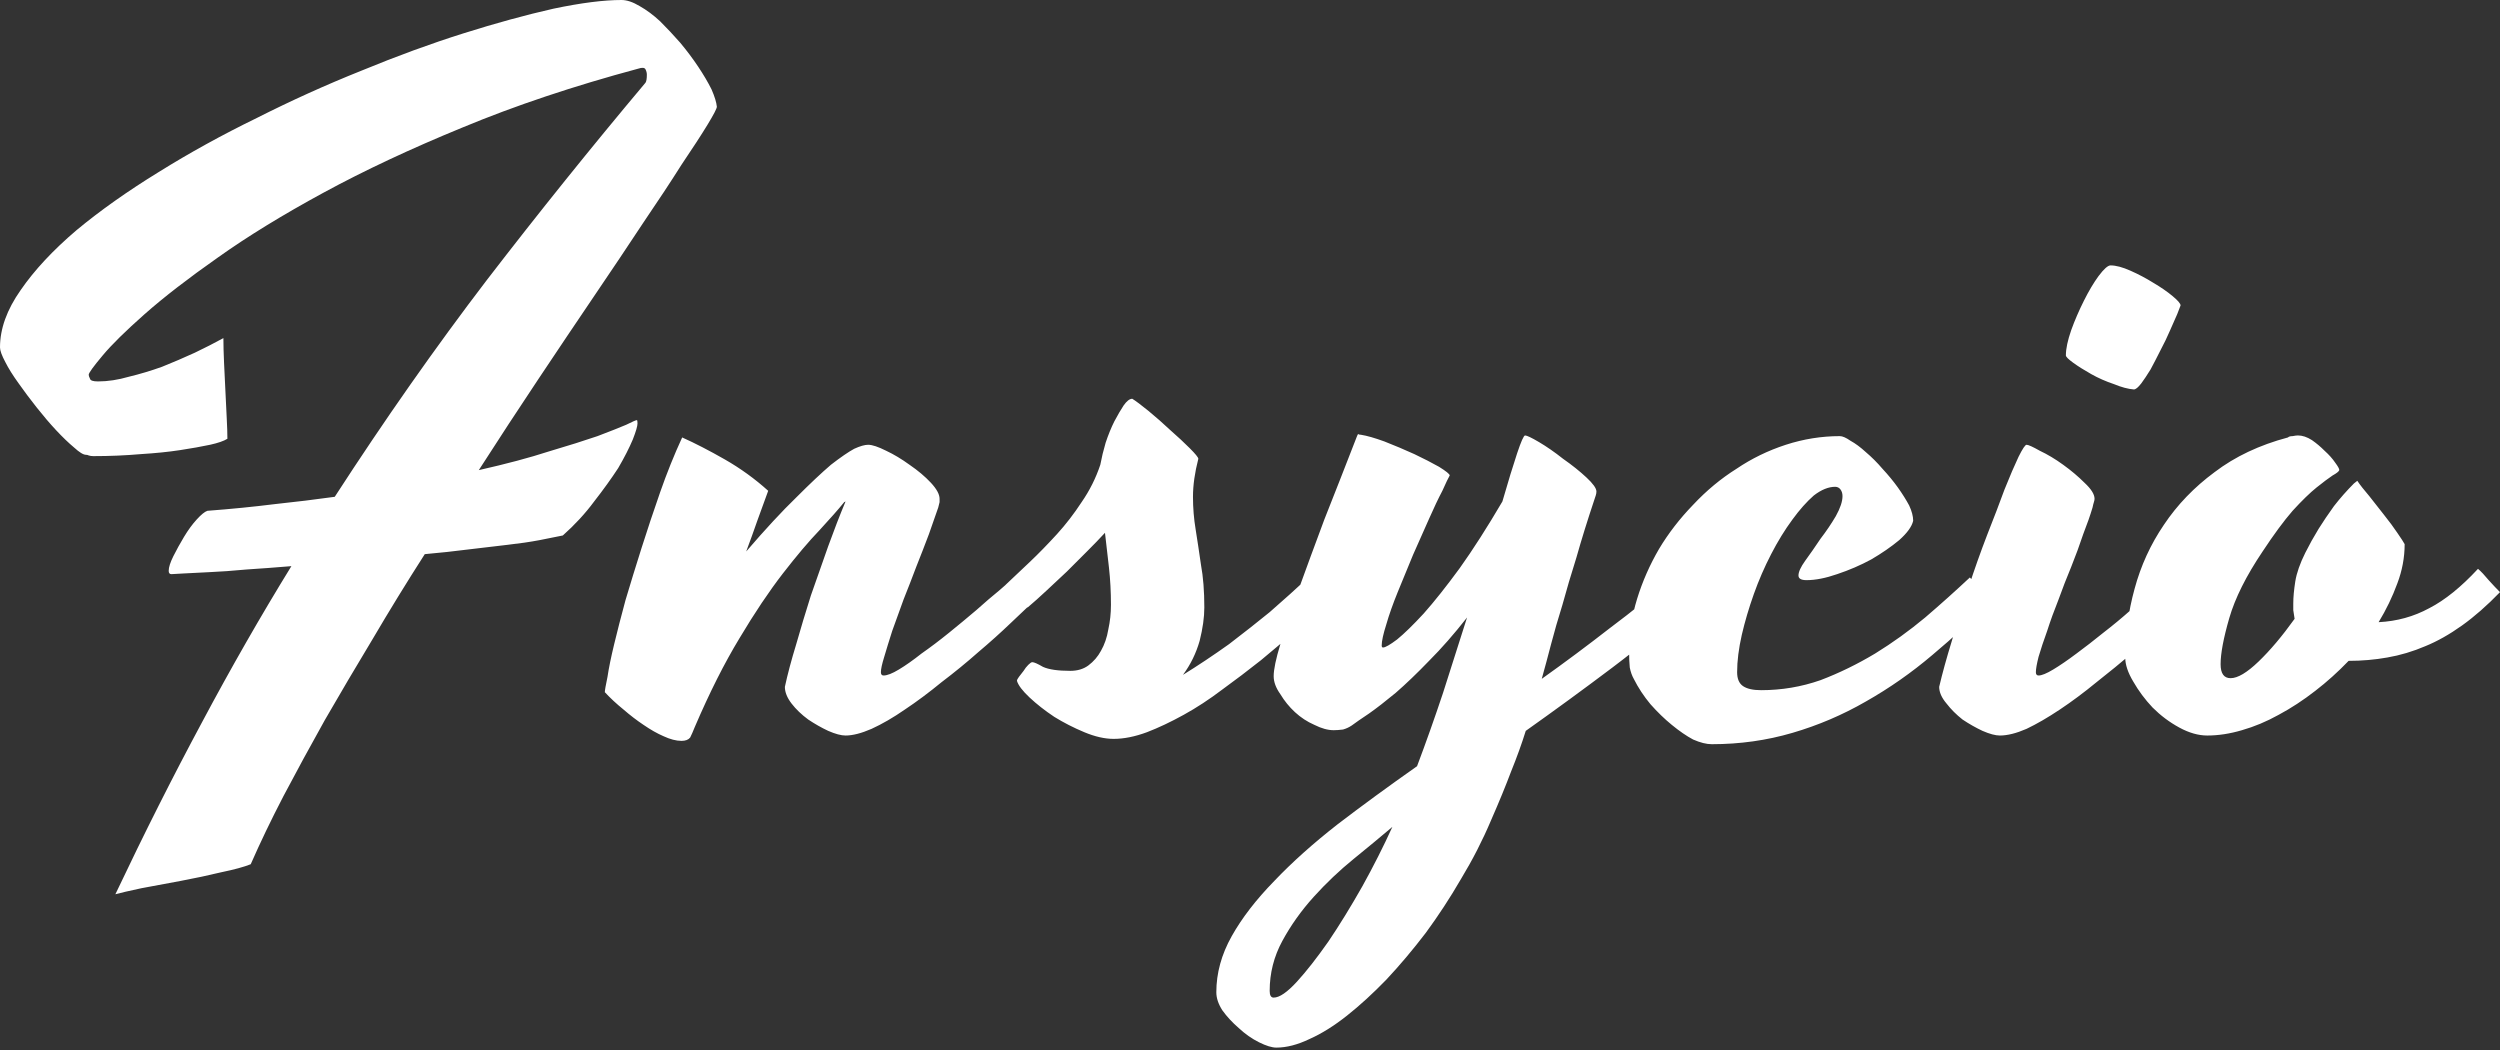 <svg width="100" height="42" viewBox="0 0 100 42" fill="none" xmlns="http://www.w3.org/2000/svg">
<rect x="0" y="0" width="100" height="42" fill="#333333" stroke="none"/>
<path d="M25.474 16.805C25.491 16.805 25.5 16.849 25.5 16.938C25.5 17.044 25.438 17.258 25.313 17.578C25.171 17.916 24.976 18.298 24.727 18.725C24.46 19.134 24.14 19.579 23.766 20.059C23.411 20.539 22.993 20.992 22.513 21.419C22.264 21.472 21.953 21.535 21.579 21.606C21.206 21.677 20.779 21.739 20.299 21.793C19.819 21.846 19.294 21.908 18.725 21.979C18.174 22.05 17.596 22.113 16.991 22.166C16.262 23.304 15.569 24.433 14.911 25.553C14.235 26.674 13.595 27.759 12.99 28.808C12.403 29.857 11.852 30.87 11.336 31.849C10.838 32.809 10.403 33.716 10.029 34.569C9.763 34.676 9.371 34.783 8.856 34.889C8.34 35.014 7.798 35.129 7.229 35.236C6.66 35.343 6.135 35.441 5.655 35.529C5.157 35.636 4.81 35.716 4.615 35.77C5.77 33.333 6.926 31.039 8.082 28.888C9.238 26.718 10.429 24.638 11.656 22.646C11.016 22.699 10.421 22.744 9.869 22.779C9.3 22.833 8.802 22.868 8.376 22.886C7.949 22.904 7.602 22.922 7.335 22.939C7.069 22.957 6.909 22.966 6.855 22.966C6.784 22.966 6.748 22.922 6.748 22.833C6.748 22.691 6.811 22.495 6.935 22.246C7.06 21.997 7.202 21.739 7.362 21.472C7.522 21.206 7.691 20.974 7.869 20.779C8.047 20.583 8.189 20.468 8.296 20.432C9.238 20.361 10.136 20.272 10.99 20.165C11.825 20.076 12.626 19.979 13.39 19.872C15.382 16.796 17.409 13.906 19.472 11.203C21.552 8.5 23.669 5.868 25.82 3.308C25.856 3.254 25.874 3.148 25.874 2.987C25.874 2.916 25.856 2.845 25.82 2.774C25.785 2.703 25.687 2.694 25.527 2.747C22.948 3.441 20.61 4.223 18.512 5.095C16.431 5.948 14.573 6.82 12.937 7.709C11.301 8.598 9.896 9.46 8.722 10.296C7.531 11.132 6.553 11.888 5.788 12.563C5.024 13.239 4.463 13.79 4.108 14.217C3.734 14.662 3.548 14.919 3.548 14.991C3.548 15.026 3.565 15.08 3.601 15.151C3.619 15.222 3.725 15.257 3.921 15.257C4.312 15.257 4.721 15.195 5.148 15.071C5.593 14.964 6.037 14.831 6.482 14.671C6.926 14.493 7.362 14.306 7.789 14.11C8.198 13.915 8.58 13.719 8.936 13.524C8.936 13.808 8.945 14.137 8.962 14.511C8.98 14.884 8.998 15.257 9.016 15.631C9.034 16.004 9.051 16.369 9.069 16.724C9.087 17.062 9.096 17.338 9.096 17.551C8.954 17.64 8.722 17.72 8.402 17.791C8.064 17.863 7.664 17.934 7.202 18.005C6.74 18.076 6.215 18.129 5.628 18.165C5.024 18.218 4.392 18.245 3.734 18.245C3.663 18.245 3.601 18.236 3.548 18.218C3.512 18.2 3.476 18.192 3.441 18.192C3.334 18.192 3.174 18.094 2.961 17.898C2.747 17.72 2.507 17.489 2.241 17.205C1.992 16.938 1.734 16.636 1.467 16.298C1.2 15.96 0.96 15.64 0.747 15.337C0.516 15.017 0.338 14.733 0.213 14.484C0.071 14.217 0 14.021 0 13.897C0 13.15 0.276 12.386 0.827 11.603C1.378 10.803 2.125 10.003 3.067 9.202C4.01 8.42 5.104 7.646 6.348 6.882C7.575 6.117 8.882 5.397 10.269 4.721C11.639 4.028 13.035 3.396 14.457 2.827C15.88 2.241 17.24 1.743 18.538 1.334C19.836 0.925 21.037 0.596 22.139 0.347C23.242 0.116 24.149 0 24.86 0C25.073 0 25.313 0.08 25.58 0.24C25.865 0.4 26.14 0.605 26.407 0.854C26.674 1.12 26.941 1.405 27.207 1.707C27.474 2.027 27.714 2.347 27.927 2.667C28.141 2.987 28.319 3.29 28.461 3.574C28.585 3.859 28.657 4.09 28.674 4.268C28.674 4.339 28.55 4.579 28.301 4.988C28.052 5.397 27.705 5.93 27.261 6.588C26.834 7.264 26.318 8.047 25.713 8.936C25.127 9.825 24.478 10.794 23.766 11.843C23.055 12.892 22.308 14.004 21.526 15.177C20.743 16.351 19.952 17.56 19.152 18.805C20.254 18.556 21.188 18.307 21.953 18.058C22.735 17.827 23.384 17.622 23.9 17.445C24.415 17.249 24.798 17.098 25.047 16.991C25.296 16.867 25.438 16.805 25.474 16.805ZM30.728 19.632C30.586 20.023 30.444 20.414 30.301 20.805C30.159 21.215 30.008 21.632 29.848 22.059C30.613 21.17 31.279 20.45 31.849 19.899C32.4 19.347 32.862 18.912 33.236 18.592C33.627 18.289 33.938 18.076 34.169 17.951C34.4 17.845 34.587 17.791 34.729 17.791C34.889 17.791 35.129 17.871 35.45 18.032C35.752 18.174 36.063 18.36 36.383 18.592C36.721 18.823 37.005 19.063 37.237 19.312C37.468 19.561 37.583 19.774 37.583 19.952C37.583 19.988 37.583 20.032 37.583 20.085C37.566 20.139 37.548 20.21 37.53 20.299C37.423 20.601 37.299 20.957 37.157 21.366C36.996 21.793 36.828 22.228 36.65 22.673C36.49 23.099 36.321 23.535 36.143 23.98C35.983 24.424 35.832 24.842 35.69 25.233C35.565 25.625 35.458 25.971 35.369 26.274C35.281 26.558 35.236 26.763 35.236 26.887C35.236 26.976 35.272 27.02 35.343 27.02C35.485 27.02 35.69 26.941 35.956 26.78C36.223 26.62 36.525 26.407 36.863 26.14C37.219 25.891 37.583 25.616 37.957 25.313C38.33 25.011 38.695 24.709 39.05 24.407C39.388 24.104 39.7 23.837 39.984 23.606C40.269 23.357 40.482 23.171 40.624 23.046C40.749 23.153 40.882 23.295 41.024 23.473C41.166 23.651 41.309 23.811 41.451 23.953C41.166 24.22 40.829 24.54 40.438 24.913C40.029 25.305 39.593 25.696 39.13 26.087C38.668 26.496 38.179 26.896 37.663 27.287C37.166 27.696 36.676 28.061 36.196 28.381C35.734 28.701 35.289 28.959 34.863 29.154C34.454 29.332 34.107 29.421 33.822 29.421C33.645 29.421 33.413 29.359 33.129 29.235C32.862 29.11 32.595 28.959 32.329 28.781C32.062 28.585 31.84 28.372 31.662 28.141C31.484 27.91 31.395 27.687 31.395 27.474C31.502 26.976 31.653 26.407 31.849 25.767C32.026 25.145 32.222 24.495 32.435 23.82C32.666 23.162 32.898 22.504 33.129 21.846C33.36 21.206 33.591 20.61 33.822 20.059L33.769 20.085C33.538 20.37 33.209 20.743 32.782 21.206C32.355 21.65 31.866 22.228 31.315 22.939C30.764 23.651 30.186 24.513 29.581 25.527C28.977 26.523 28.381 27.705 27.794 29.074C27.723 29.252 27.661 29.395 27.607 29.501C27.536 29.59 27.421 29.635 27.261 29.635C27.047 29.635 26.807 29.572 26.54 29.448C26.291 29.341 26.025 29.19 25.74 28.994C25.474 28.817 25.207 28.612 24.94 28.381C24.655 28.15 24.407 27.919 24.193 27.687C24.193 27.616 24.229 27.412 24.3 27.074C24.353 26.718 24.442 26.283 24.567 25.767C24.691 25.251 24.842 24.664 25.02 24.006C25.216 23.348 25.429 22.655 25.66 21.926C25.891 21.197 26.14 20.45 26.407 19.685C26.674 18.921 26.967 18.192 27.287 17.498C27.803 17.729 28.372 18.023 28.994 18.378C29.617 18.734 30.195 19.152 30.728 19.632ZM40.224 23.393C40.509 23.126 40.829 22.824 41.184 22.486C41.54 22.148 41.904 21.775 42.278 21.366C42.634 20.974 42.963 20.548 43.265 20.085C43.585 19.623 43.834 19.125 44.012 18.592C44.065 18.307 44.136 18.014 44.225 17.711C44.332 17.391 44.447 17.107 44.572 16.858C44.714 16.591 44.839 16.378 44.945 16.218C45.07 16.04 45.185 15.951 45.292 15.951C45.434 16.04 45.648 16.2 45.932 16.431C46.235 16.68 46.528 16.938 46.812 17.205C47.115 17.471 47.373 17.711 47.586 17.925C47.817 18.156 47.933 18.298 47.933 18.352C47.791 18.903 47.719 19.41 47.719 19.872C47.719 20.317 47.755 20.752 47.826 21.179C47.897 21.623 47.968 22.095 48.039 22.593C48.128 23.073 48.173 23.642 48.173 24.3C48.173 24.691 48.111 25.136 47.986 25.634C47.844 26.131 47.622 26.585 47.319 26.994C47.924 26.62 48.537 26.211 49.16 25.767C49.764 25.305 50.307 24.878 50.787 24.486C51.338 24.006 51.872 23.526 52.387 23.046L53.188 23.953C52.796 24.326 52.37 24.727 51.907 25.153C51.427 25.58 50.938 25.998 50.44 26.407C49.924 26.816 49.409 27.207 48.893 27.581C48.377 27.972 47.862 28.31 47.346 28.594C46.83 28.879 46.341 29.11 45.879 29.288C45.399 29.466 44.954 29.555 44.545 29.555C44.19 29.555 43.798 29.466 43.372 29.288C42.945 29.11 42.545 28.905 42.171 28.674C41.798 28.425 41.469 28.168 41.184 27.901C40.9 27.634 40.731 27.412 40.678 27.234C40.678 27.198 40.704 27.145 40.758 27.074C40.811 27.003 40.873 26.923 40.944 26.834C40.998 26.745 41.06 26.665 41.131 26.594C41.202 26.523 41.255 26.487 41.291 26.487C41.362 26.487 41.504 26.549 41.718 26.674C41.949 26.78 42.313 26.834 42.811 26.834C43.096 26.834 43.336 26.763 43.532 26.62C43.745 26.46 43.914 26.265 44.038 26.034C44.181 25.785 44.279 25.5 44.332 25.18C44.403 24.86 44.438 24.531 44.438 24.193C44.438 23.677 44.412 23.18 44.358 22.699C44.305 22.219 44.252 21.757 44.199 21.312C43.985 21.544 43.745 21.793 43.478 22.059C43.212 22.326 42.945 22.593 42.678 22.859C42.394 23.126 42.118 23.384 41.851 23.633C41.584 23.882 41.336 24.104 41.104 24.3L40.224 23.393ZM67.058 22.966L67.885 23.9C66.782 24.895 65.653 25.829 64.497 26.701C63.341 27.572 62.185 28.416 61.03 29.235C60.87 29.75 60.674 30.293 60.443 30.862C60.229 31.431 59.963 32.08 59.643 32.809C59.305 33.609 58.905 34.391 58.442 35.156C57.998 35.921 57.526 36.641 57.029 37.317C56.513 37.992 55.988 38.615 55.455 39.184C54.921 39.735 54.397 40.215 53.881 40.624C53.365 41.033 52.867 41.344 52.387 41.558C51.907 41.789 51.463 41.904 51.054 41.904C50.876 41.904 50.645 41.833 50.36 41.691C50.076 41.549 49.809 41.362 49.56 41.131C49.293 40.9 49.071 40.66 48.893 40.411C48.733 40.162 48.653 39.922 48.653 39.691C48.653 38.926 48.858 38.179 49.267 37.45C49.675 36.721 50.245 35.983 50.974 35.236C51.685 34.489 52.53 33.733 53.508 32.969C54.486 32.222 55.544 31.448 56.682 30.648C57.037 29.706 57.384 28.728 57.722 27.714C58.042 26.701 58.362 25.696 58.682 24.7C58.167 25.358 57.66 25.936 57.162 26.434C56.682 26.932 56.237 27.358 55.828 27.714C55.419 28.052 55.064 28.328 54.761 28.541C54.441 28.754 54.21 28.914 54.068 29.021C53.961 29.092 53.846 29.146 53.721 29.181C53.579 29.199 53.454 29.208 53.348 29.208C53.116 29.208 52.858 29.137 52.574 28.994C52.289 28.87 52.032 28.701 51.8 28.488C51.569 28.274 51.374 28.034 51.214 27.767C51.036 27.518 50.947 27.278 50.947 27.047C50.947 26.78 51.036 26.354 51.214 25.767C51.392 25.18 51.632 24.46 51.934 23.606C52.236 22.77 52.583 21.828 52.974 20.779C53.383 19.747 53.819 18.636 54.281 17.445C54.299 17.391 54.317 17.365 54.334 17.365C54.352 17.382 54.388 17.391 54.441 17.391C54.672 17.427 54.984 17.516 55.375 17.658C55.784 17.818 56.184 17.987 56.575 18.165C56.949 18.343 57.278 18.512 57.562 18.672C57.846 18.849 57.989 18.965 57.989 19.018C57.935 19.107 57.838 19.312 57.695 19.632C57.535 19.934 57.358 20.308 57.162 20.752C56.966 21.197 56.753 21.677 56.522 22.193C56.308 22.708 56.104 23.206 55.908 23.686C55.713 24.166 55.562 24.593 55.455 24.967C55.33 25.358 55.268 25.642 55.268 25.82C55.268 25.874 55.286 25.9 55.321 25.9C55.41 25.9 55.597 25.794 55.882 25.58C56.166 25.349 56.522 25.002 56.949 24.54C57.375 24.06 57.855 23.455 58.389 22.726C58.922 21.979 59.491 21.09 60.096 20.059C60.327 19.259 60.523 18.618 60.683 18.138C60.843 17.658 60.95 17.418 61.003 17.418C61.074 17.418 61.261 17.507 61.563 17.685C61.865 17.863 62.185 18.085 62.523 18.352C62.879 18.601 63.19 18.849 63.457 19.098C63.724 19.347 63.857 19.534 63.857 19.659C63.857 19.712 63.848 19.765 63.83 19.819C63.813 19.872 63.795 19.925 63.777 19.979C63.492 20.832 63.252 21.606 63.057 22.299C62.843 22.975 62.657 23.606 62.497 24.193C62.319 24.762 62.168 25.287 62.043 25.767C61.919 26.247 61.794 26.709 61.67 27.154C62.594 26.496 63.501 25.82 64.391 25.127C65.297 24.451 66.186 23.731 67.058 22.966ZM50.947 39.904C51.178 39.904 51.489 39.691 51.88 39.264C52.254 38.855 52.672 38.321 53.134 37.663C53.579 37.005 54.032 36.267 54.495 35.45C54.939 34.649 55.339 33.858 55.695 33.075C55.233 33.467 54.717 33.894 54.148 34.356C53.579 34.818 53.045 35.325 52.547 35.876C52.049 36.428 51.632 37.014 51.294 37.637C50.956 38.259 50.787 38.926 50.787 39.637C50.787 39.815 50.84 39.904 50.947 39.904ZM68.472 29.768C68.258 29.768 68.009 29.706 67.725 29.581C67.458 29.439 67.174 29.243 66.871 28.994C66.587 28.763 66.302 28.488 66.018 28.168C65.751 27.847 65.529 27.51 65.351 27.154C65.28 27.029 65.226 26.878 65.191 26.701C65.173 26.523 65.164 26.3 65.164 26.034C65.164 25.34 65.271 24.647 65.484 23.953C65.698 23.259 65.991 22.593 66.364 21.953C66.738 21.33 67.191 20.743 67.725 20.192C68.258 19.623 68.836 19.143 69.459 18.752C70.063 18.343 70.721 18.023 71.432 17.791C72.144 17.56 72.864 17.445 73.593 17.445C73.7 17.445 73.842 17.507 74.02 17.631C74.215 17.738 74.42 17.889 74.633 18.085C74.864 18.28 75.087 18.503 75.3 18.752C75.531 19.001 75.736 19.25 75.914 19.498C76.091 19.747 76.243 19.988 76.367 20.219C76.474 20.45 76.527 20.654 76.527 20.832C76.474 21.063 76.287 21.321 75.967 21.606C75.647 21.872 75.273 22.13 74.847 22.379C74.42 22.61 73.966 22.806 73.486 22.966C73.024 23.126 72.615 23.206 72.259 23.206C72.046 23.206 71.939 23.144 71.939 23.02C71.939 22.877 72.028 22.682 72.206 22.433C72.401 22.166 72.606 21.872 72.819 21.552C73.051 21.25 73.255 20.948 73.433 20.645C73.611 20.325 73.7 20.059 73.7 19.845C73.7 19.739 73.673 19.65 73.62 19.579C73.566 19.507 73.495 19.472 73.406 19.472C73.139 19.472 72.855 19.587 72.553 19.819C72.268 20.068 71.984 20.388 71.699 20.779C71.397 21.188 71.112 21.65 70.846 22.166C70.579 22.682 70.348 23.215 70.152 23.766C69.956 24.318 69.796 24.86 69.672 25.393C69.547 25.945 69.485 26.443 69.485 26.887C69.485 27.154 69.565 27.341 69.725 27.447C69.885 27.554 70.125 27.607 70.445 27.607C71.263 27.607 72.055 27.474 72.819 27.207C73.566 26.923 74.295 26.567 75.007 26.14C75.7 25.713 76.367 25.233 77.007 24.7C77.63 24.166 78.225 23.633 78.794 23.099C78.919 23.242 79.079 23.393 79.275 23.553C79.47 23.713 79.612 23.846 79.701 23.953C78.954 24.735 78.154 25.482 77.301 26.194C76.465 26.905 75.576 27.527 74.633 28.061C73.709 28.594 72.731 29.012 71.699 29.314C70.668 29.617 69.592 29.768 68.472 29.768ZM79.995 29.421C79.817 29.421 79.586 29.359 79.301 29.235C79.034 29.11 78.768 28.959 78.501 28.781C78.252 28.585 78.039 28.372 77.861 28.141C77.665 27.91 77.567 27.687 77.567 27.474C77.692 26.941 77.861 26.327 78.074 25.634C78.27 24.94 78.492 24.229 78.741 23.5C78.972 22.788 79.221 22.086 79.488 21.392C79.755 20.717 79.986 20.112 80.181 19.579C80.395 19.045 80.582 18.609 80.742 18.271C80.902 17.951 81.008 17.791 81.062 17.791C81.133 17.791 81.311 17.871 81.595 18.032C81.897 18.174 82.209 18.36 82.529 18.592C82.849 18.823 83.133 19.063 83.382 19.312C83.649 19.561 83.782 19.774 83.782 19.952C83.782 19.988 83.773 20.032 83.756 20.085C83.738 20.139 83.72 20.21 83.702 20.299C83.613 20.601 83.489 20.957 83.329 21.366C83.187 21.793 83.027 22.228 82.849 22.673C82.671 23.099 82.502 23.535 82.342 23.98C82.164 24.424 82.013 24.842 81.888 25.233C81.746 25.625 81.631 25.971 81.542 26.274C81.471 26.558 81.435 26.763 81.435 26.887C81.435 26.976 81.471 27.02 81.542 27.02C81.666 27.02 81.862 26.941 82.129 26.78C82.395 26.62 82.707 26.407 83.062 26.14C83.4 25.891 83.756 25.616 84.129 25.313C84.52 25.011 84.885 24.709 85.223 24.407C85.578 24.104 85.89 23.837 86.156 23.606C86.441 23.357 86.654 23.171 86.796 23.046C86.903 23.153 87.037 23.295 87.197 23.473C87.357 23.651 87.499 23.811 87.623 23.953C87.357 24.22 87.019 24.54 86.61 24.913C86.219 25.305 85.792 25.696 85.329 26.087C84.849 26.496 84.36 26.896 83.862 27.287C83.365 27.696 82.875 28.061 82.395 28.381C81.915 28.701 81.471 28.959 81.062 29.154C80.653 29.332 80.297 29.421 79.995 29.421ZM87.223 12.217C87.206 12.27 87.161 12.386 87.09 12.563C87.001 12.759 86.903 12.981 86.796 13.23C86.69 13.479 86.565 13.737 86.423 14.004C86.281 14.288 86.147 14.546 86.023 14.777C85.881 15.008 85.756 15.195 85.65 15.337C85.525 15.498 85.427 15.578 85.356 15.578C85.125 15.56 84.858 15.489 84.556 15.364C84.236 15.257 83.933 15.124 83.649 14.964C83.365 14.804 83.124 14.653 82.929 14.511C82.733 14.368 82.635 14.271 82.635 14.217C82.635 13.95 82.707 13.613 82.849 13.204C82.991 12.812 83.16 12.421 83.356 12.03C83.551 11.639 83.747 11.31 83.942 11.043C84.156 10.758 84.316 10.616 84.422 10.616C84.636 10.616 84.903 10.687 85.223 10.83C85.543 10.972 85.845 11.132 86.13 11.31C86.432 11.488 86.69 11.665 86.903 11.843C87.117 12.021 87.223 12.146 87.223 12.217ZM88.824 26.567C88.824 26.941 88.957 27.127 89.224 27.127C89.508 27.127 89.882 26.905 90.344 26.46C90.806 26.016 91.287 25.447 91.784 24.753C91.767 24.629 91.749 24.513 91.731 24.407C91.731 24.3 91.731 24.211 91.731 24.14C91.731 23.891 91.758 23.597 91.811 23.259C91.865 22.922 91.998 22.539 92.211 22.113C92.371 21.793 92.549 21.472 92.745 21.152C92.923 20.868 93.127 20.566 93.358 20.245C93.607 19.925 93.874 19.623 94.158 19.338L94.292 19.232C94.398 19.392 94.559 19.596 94.772 19.845C94.968 20.094 95.163 20.343 95.359 20.592C95.572 20.859 95.75 21.099 95.892 21.312C96.052 21.544 96.15 21.695 96.186 21.766C96.186 22.299 96.088 22.824 95.892 23.34C95.697 23.873 95.448 24.389 95.145 24.887C95.874 24.851 96.55 24.664 97.173 24.326C97.795 24.006 98.444 23.482 99.12 22.753C99.244 22.859 99.386 23.011 99.547 23.206C99.724 23.402 99.876 23.562 100 23.686C99.484 24.22 98.978 24.664 98.48 25.02C97.982 25.376 97.493 25.651 97.013 25.847C96.515 26.06 96.008 26.211 95.492 26.3C94.994 26.389 94.478 26.434 93.945 26.434C93.518 26.878 93.074 27.278 92.611 27.634C92.131 28.008 91.642 28.328 91.144 28.594C90.664 28.861 90.175 29.066 89.677 29.208C89.197 29.35 88.735 29.421 88.29 29.421C87.935 29.421 87.561 29.314 87.17 29.101C86.779 28.888 86.423 28.621 86.103 28.301C85.801 27.981 85.543 27.634 85.329 27.261C85.116 26.905 85.009 26.585 85.009 26.3C85.009 25.376 85.134 24.46 85.383 23.553C85.632 22.628 86.023 21.775 86.556 20.992C87.09 20.192 87.766 19.49 88.584 18.885C89.402 18.263 90.38 17.8 91.518 17.498C91.553 17.462 91.615 17.445 91.704 17.445C91.793 17.427 91.865 17.418 91.918 17.418C92.096 17.418 92.282 17.48 92.478 17.605C92.656 17.729 92.825 17.871 92.985 18.032C93.163 18.192 93.305 18.352 93.412 18.512C93.518 18.654 93.572 18.752 93.572 18.805C93.554 18.858 93.465 18.93 93.305 19.018C93.145 19.125 92.931 19.285 92.665 19.498C92.398 19.712 92.078 20.023 91.704 20.432C91.349 20.841 90.949 21.384 90.504 22.059C89.846 23.037 89.402 23.926 89.17 24.727C88.939 25.527 88.824 26.14 88.824 26.567Z" fill="white"/>
</svg>
